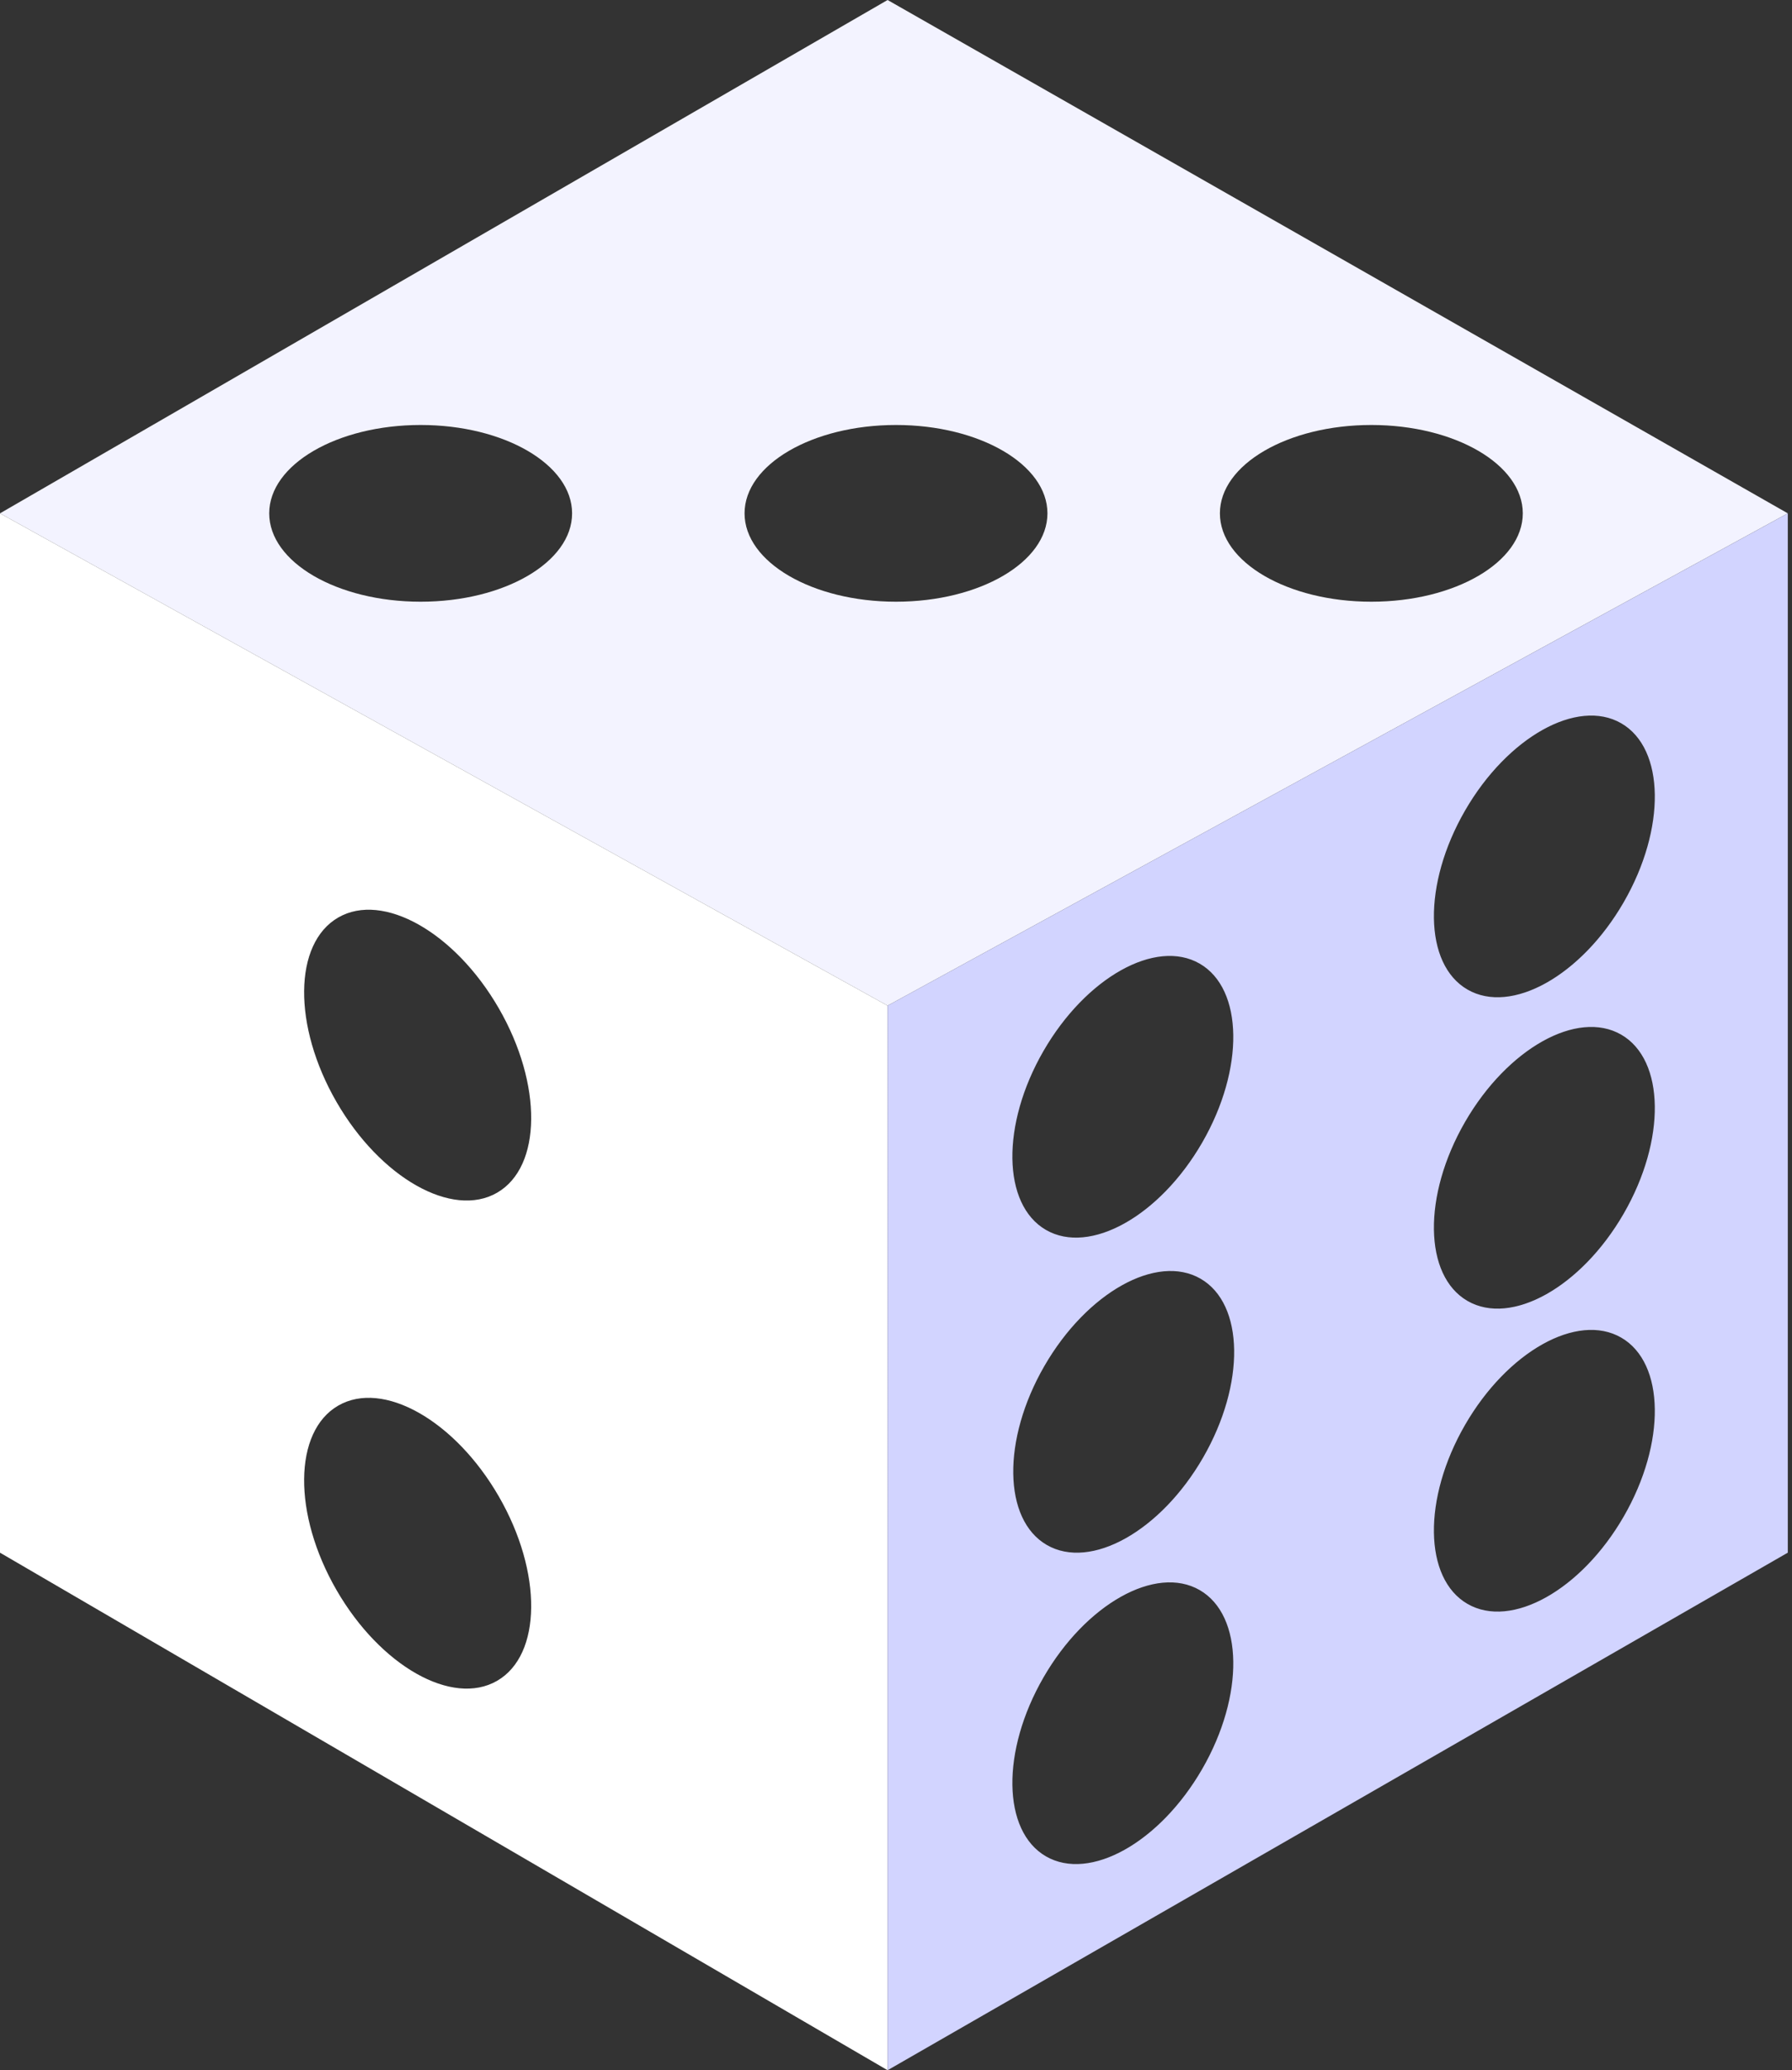 <svg width="213" height="246" viewBox="0 0 213 246" fill="none" xmlns="http://www.w3.org/2000/svg"><rect x="0" y="0" width="213" height="246" fill="#333333" stroke="none"/><path fill-rule="evenodd" clip-rule="evenodd" d="M105.5 0 0 61l105.5 58.5 107-58.5-107-61ZM50 71.5c9.941 0 18-4.701 18-10.5s-8.059-10.5-18-10.5c-9.94 0-18 4.701-18 10.5s8.06 10.5 18 10.5Zm56.5 0c9.941 0 18-4.701 18-10.5s-8.059-10.5-18-10.5c-9.94 0-18 4.701-18 10.5s8.06 10.5 18 10.5Zm56.5 0c9.941 0 18-4.701 18-10.5s-8.059-10.5-18-10.5-18 4.701-18 10.5 8.059 10.5 18 10.5Z" fill="#F3F3FF"/><path fill-rule="evenodd" clip-rule="evenodd" d="M0 184.5 105.5 246V119.5L0 61v123.5Zm59.083 15.229c5.326-3.075 5.417-12.888.203-21.919-5.214-9.03-13.758-13.859-19.084-10.784-5.325 3.075-5.416 12.888-.202 21.919 5.214 9.03 13.758 13.859 19.083 10.784Zm0-58c5.326-3.075 5.417-12.888.203-21.919-5.214-9.03-13.758-13.859-19.084-10.784-5.325 3.075-5.416 12.888-.202 21.919 5.214 9.03 13.758 13.859 19.083 10.784Z" fill="#fff"/><path fill-rule="evenodd" clip-rule="evenodd" d="M212.5 184.5V61l-107 58.5V246l107-61.5Zm-88.173-38.35c5.209 3.007 13.521-1.639 18.566-10.377 5.044-8.738 4.912-18.259-.297-21.267-5.208-3.007-13.52 1.639-18.565 10.377-5.045 8.738-4.912 18.26.296 21.267Zm50.104-28.562c5.208 3.007 13.52-1.639 18.565-10.377 5.045-8.738 4.912-18.26-.296-21.266-5.208-3.007-13.52 1.639-18.565 10.377-5.045 8.738-4.913 18.259.296 21.266Zm0 37c5.208 3.007 13.52-1.639 18.565-10.377 5.045-8.738 4.912-18.259-.296-21.266-5.208-3.007-13.52 1.639-18.565 10.377-5.045 8.738-4.913 18.259.296 21.266Zm0 36c5.208 3.007 13.52-1.639 18.565-10.377 5.045-8.738 4.912-18.259-.296-21.266-5.208-3.007-13.52 1.639-18.565 10.377-5.045 8.738-4.913 18.259.296 21.266Zm-50.104 30c5.209 3.007 13.521-1.639 18.566-10.377 5.044-8.738 4.912-18.259-.297-21.266-5.208-3.007-13.52 1.639-18.565 10.377-5.045 8.738-4.912 18.259.296 21.266Zm.104-37c5.208 3.007 13.52-1.639 18.565-10.377 5.045-8.738 4.912-18.259-.296-21.266-5.208-3.007-13.52 1.639-18.565 10.377-5.045 8.738-4.913 18.259.296 21.266Z" fill="#D2D4FF"/></svg>
